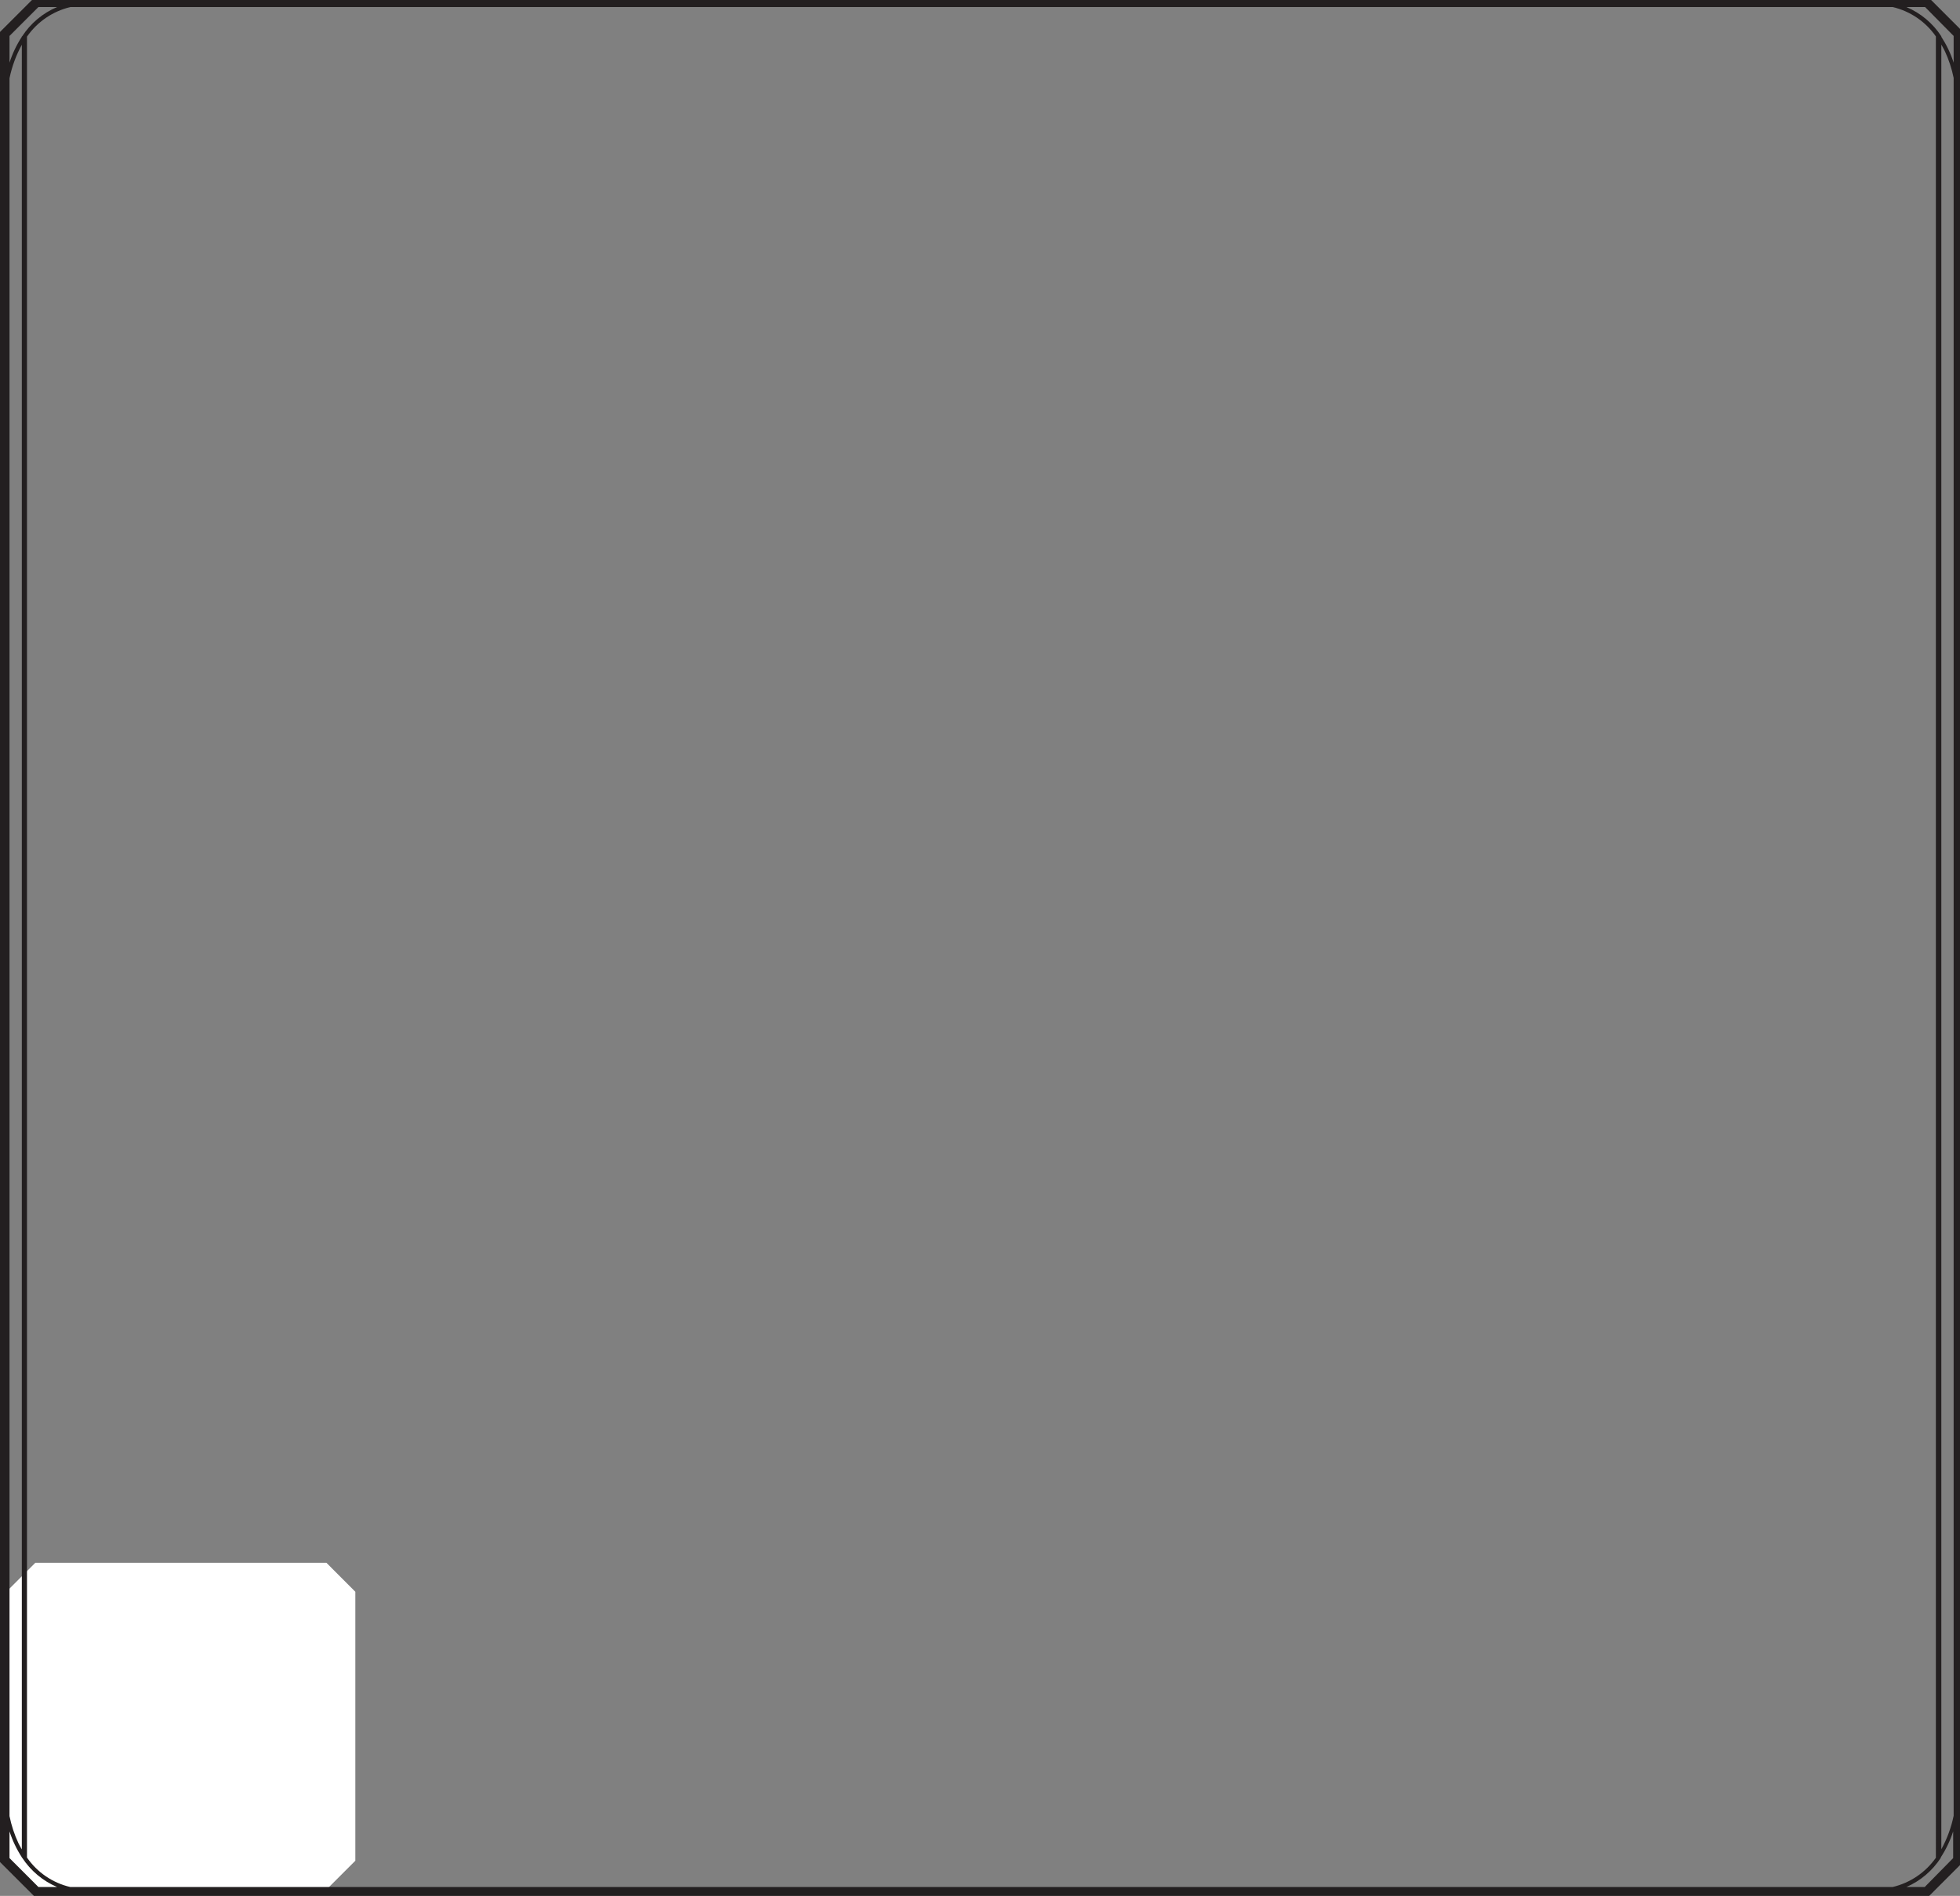 <?xml version="1.0" encoding="UTF-8" standalone="no"?>
<svg
   xmlns:dc="http://purl.org/dc/elements/1.1/"
   xmlns:cc="http://creativecommons.org/ns#"
   xmlns:rdf="http://www.w3.org/1999/02/22-rdf-syntax-ns#"
   xmlns:svg="http://www.w3.org/2000/svg"
   xmlns="http://www.w3.org/2000/svg"
   id="svg7995"
   version="1.1"
   viewBox="0 0 75.437 72.989"
   height="72.989mm"
   width="75.437mm">
  <rect x="0" y="0" width="75.437" height="72.989" fill="#808080" stroke="none"/>
  <defs
     id="defs7989">
    <style
       id="style8558">.cls-1{fill:#fff;}.cls-2{fill:#231f20;}</style>
  </defs>
  <g
     transform="translate(0,-224.011)"
     id="layer1">
    <g
       transform="matrix(0.265,0,0,0.265,0,283.964)"
       id="Layer_2"
       data-name="Layer 2">
      <g
         id="Layer_1-2"
         data-name="Layer 1">
        <polygon
           style="fill:#ffffff"
           class="cls-1"
           points="51.61,44.08 47.41,48.28 5.13,48.28 0.92,44.08 0.92,5.01 5.13,0.8 47.41,0.8 51.61,5.01 "
           id="polygon8564" />
        <path
           style="fill:#231f20"
           class="cls-2"
           d="m 279.545,47.9 h -2.66 c 2.048,-0.895 3.787,-2.373 5,-4.25 v 0 -0.07 c 0.759,-1.169 1.361,-2.433 1.79,-3.76 V 43.7 Z M 1.38,43.7 v -3.88 c 0.429,1.327 1.031,2.591 1.79,3.76 v 0.07 h 0.05 c 1.232,1.887 2.996,3.367 5.07,4.25 H 5.58 Z m 4.2,-268.915 h 2.71 c -2.076,0.88 -3.841,2.36 -5.07,4.25 H 3.17 v 0.07 c -0.759,1.169 -1.361,2.433 -1.79,3.76 v -3.88 z m 276.375,5.46 c 0.16,0.3 0.34,0.58 0.49,0.9 0.589,1.257 1.025,2.579 1.3,3.94 V 37.55 c -0.349,1.704 -0.953,3.345 -1.79,4.87 z m -280.575,4.89 c 0.349,-1.704 0.953,-3.345 1.79,-4.87 V 42.44 C 3.01,42.14 2.83,41.86 2.68,41.54 2.092,40.283 1.656,38.96 1.38,37.6 Z M 274.885,47.9 H 10.2 C 7.647,47.305 5.408,45.779 3.92,43.62 v -264.535 c 1.502,-2.162 3.749,-3.693 6.31,-4.3 h 264.655 c 2.549,0.598 4.787,2.119 6.28,4.27 V 43.65 c -1.503,2.137 -3.737,3.649 -6.28,4.25 m 8.86,-268.915 v 3.88 c -0.429,-1.327 -1.031,-2.591 -1.79,-3.76 v -0.07 0 c -1.229,-1.89 -2.994,-3.37 -5.07,-4.25 h 2.71 z m -3.63,-5.58 H 5 l -5,5 V 44.27 l 5,5 h 275.115 l 5,-5 v -265.865 z"
           id="path8566" />
      </g>
    </g>
  </g>
</svg>
